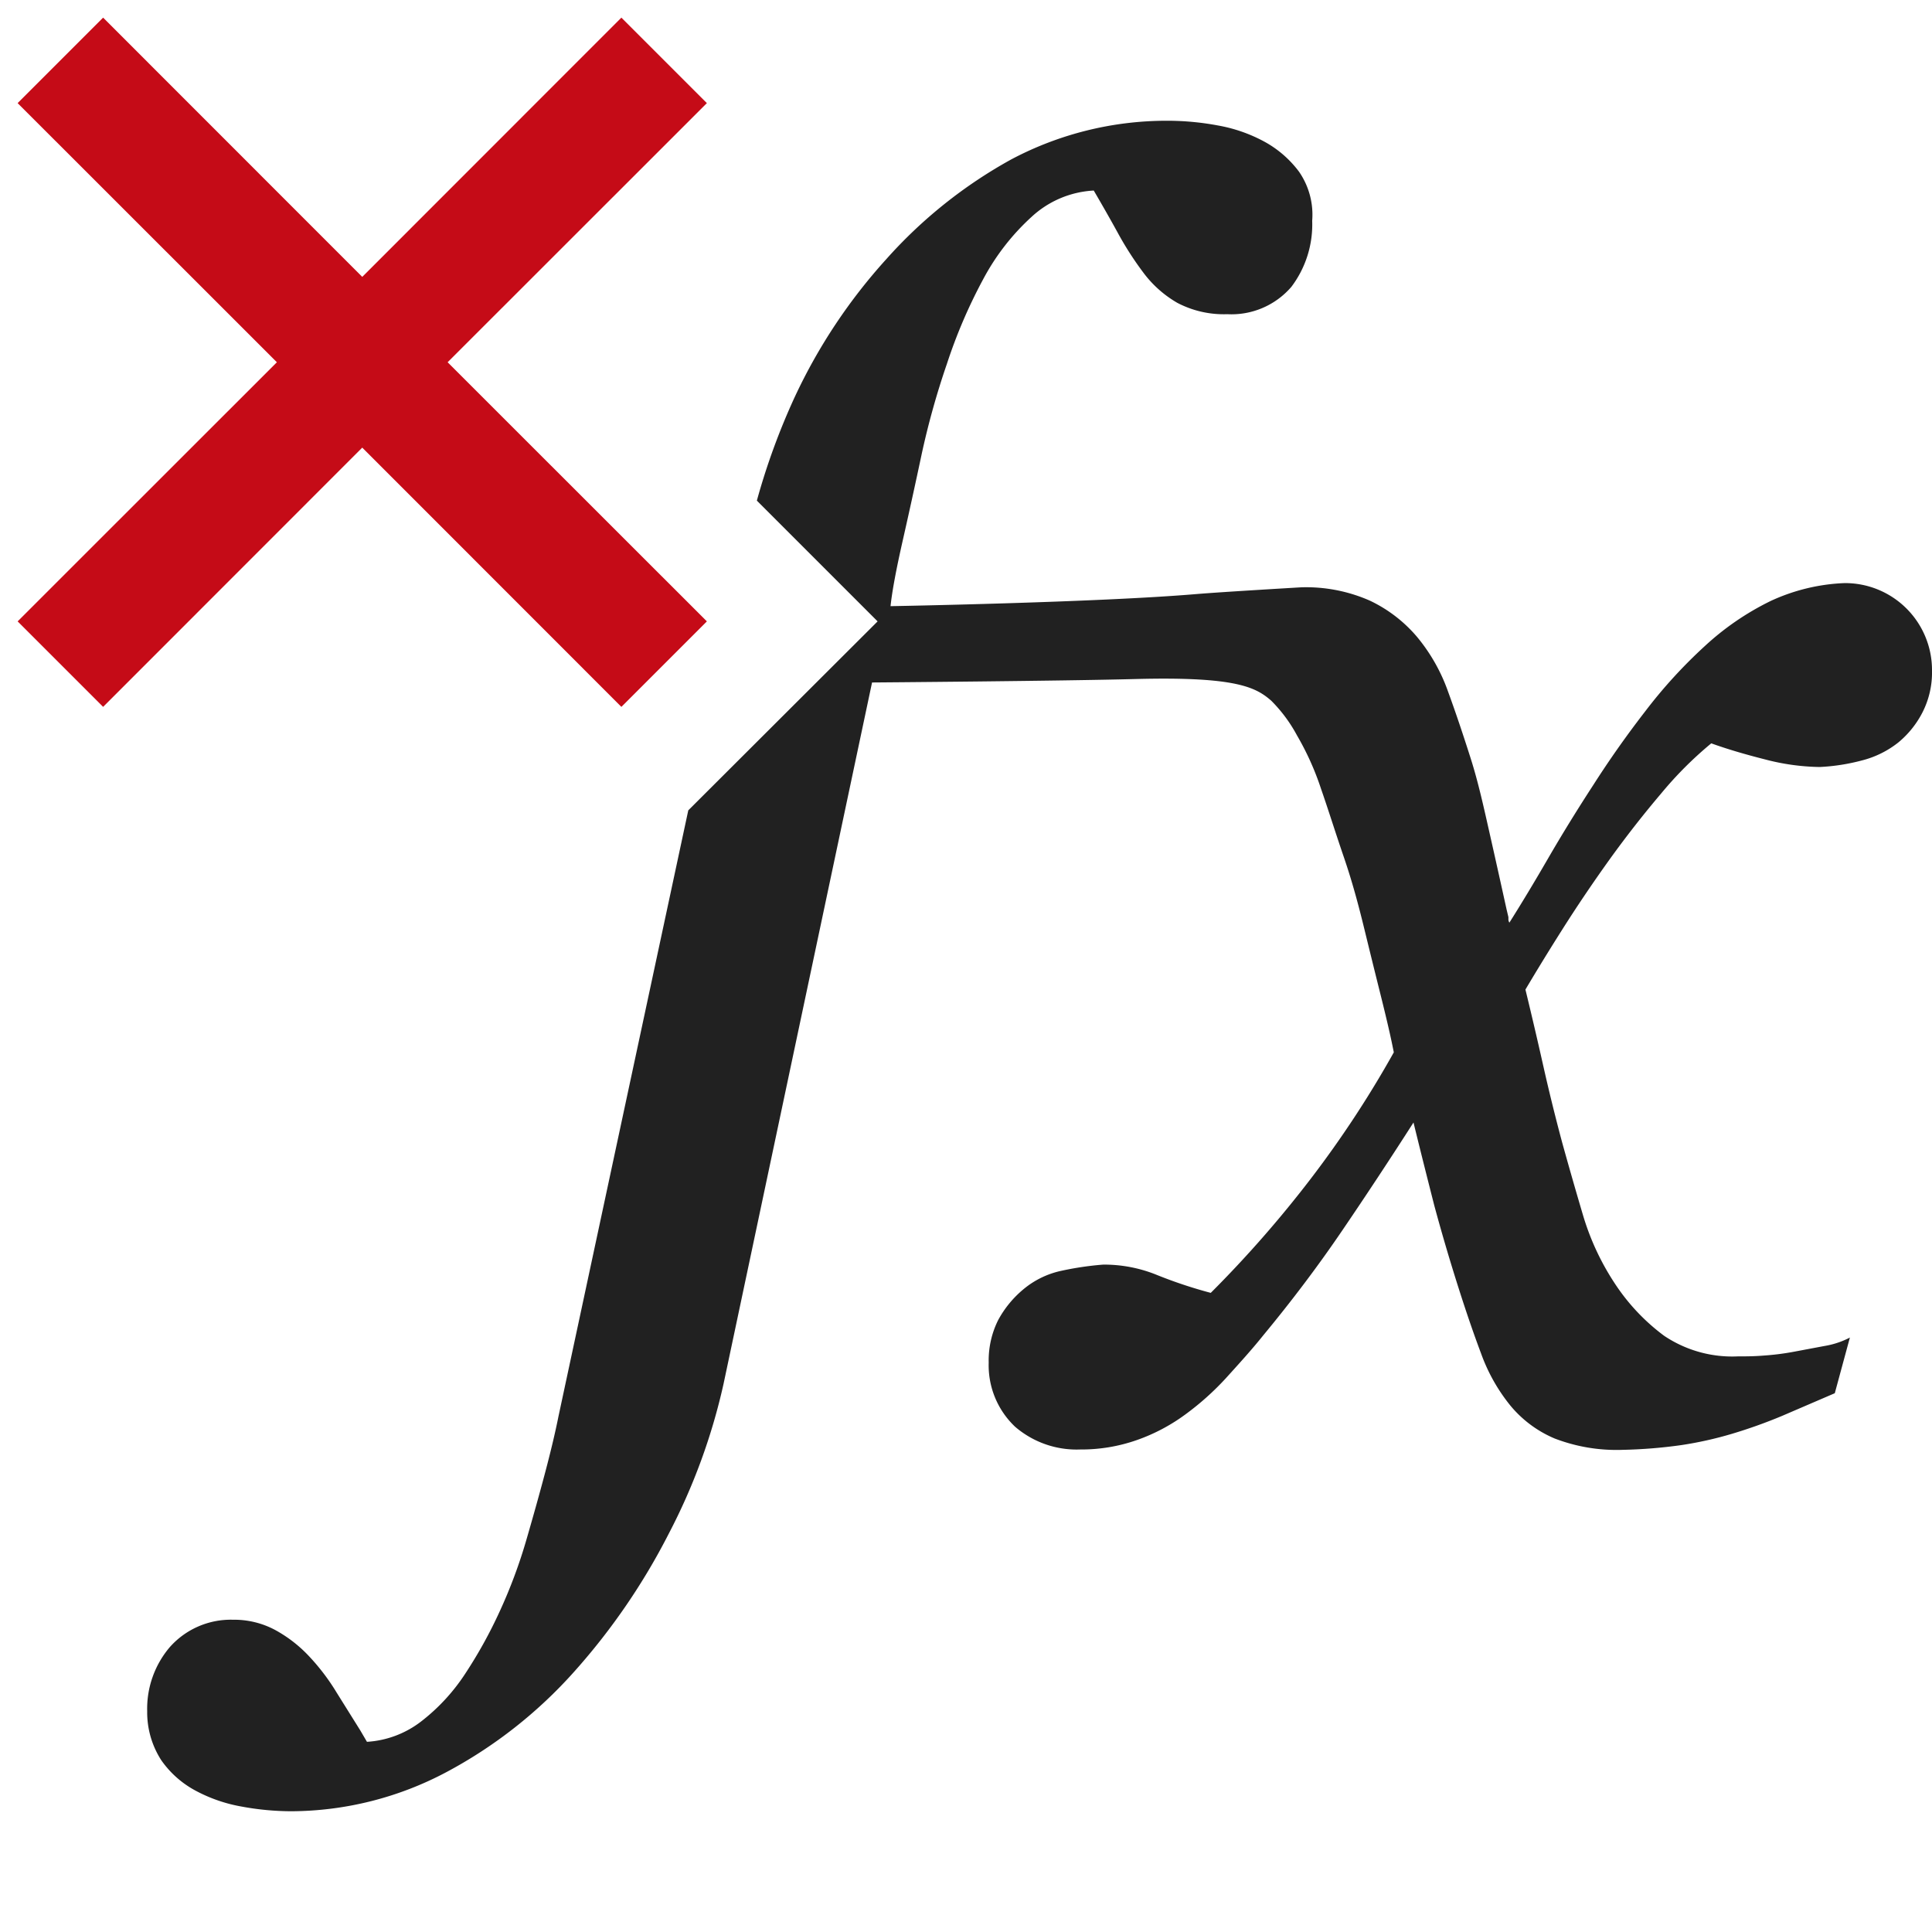 <svg xmlns="http://www.w3.org/2000/svg" viewBox="0 0 16 16">
  <defs>
    <style>.canvas{fill: none; opacity: 0;}.light-defaultgrey{fill: #212121; opacity: 1;}.light-red{fill: #c50b17; opacity: 1;}</style>
  </defs>
  <title>IconLightDeleteVariables</title>
  <g id="canvas">
    <path class="canvas" d="M16,16H0V0H16Z" />
  </g>
  <g id="level-1">
    <path class="light-defaultgrey" d="M16,5.555a.726.726,0,0,1-.078.343.79.79,0,0,1-.2.25.8.8,0,0,1-.3.149,1.666,1.666,0,0,1-.352.055,1.875,1.875,0,0,1-.453-.063c-.166-.042-.315-.086-.445-.133a3.1,3.1,0,0,0-.414.414q-.219.258-.422.539c-.135.188-.266.381-.391.578s-.229.368-.312.508q.078.321.148.633t.156.633q.08.289.172.6a2.119,2.119,0,0,0,.266.571,1.7,1.7,0,0,0,.406.43,1.011,1.011,0,0,0,.61.171c.062,0,.135,0,.218-.007a2.11,2.11,0,0,0,.25-.032l.25-.047a.7.7,0,0,0,.211-.07l-.125.461-.437.188a4.168,4.168,0,0,1-.414.148,3.076,3.076,0,0,1-.422.094,4.073,4.073,0,0,1-.485.039,1.429,1.429,0,0,1-.562-.094.959.959,0,0,1-.367-.273,1.476,1.476,0,0,1-.242-.43c-.063-.167-.125-.349-.188-.547q-.109-.343-.2-.68c-.057-.224-.115-.453-.172-.687q-.3.468-.594.9t-.648.86c-.1.125-.209.244-.313.359a2.293,2.293,0,0,1-.336.3,1.53,1.53,0,0,1-.4.211,1.386,1.386,0,0,1-.469.078.781.781,0,0,1-.539-.188.7.7,0,0,1-.219-.531.749.749,0,0,1,.078-.352.867.867,0,0,1,.211-.257.726.726,0,0,1,.3-.149,2.541,2.541,0,0,1,.359-.054,1.158,1.158,0,0,1,.446.086,3.8,3.8,0,0,0,.445.148,9.523,9.523,0,0,0,.828-.945,8.741,8.741,0,0,0,.688-1.047l-.016-.078c-.021-.1-.052-.232-.094-.4s-.086-.346-.133-.539-.1-.393-.171-.6-.131-.4-.188-.563a2.317,2.317,0,0,0-.2-.445,1.227,1.227,0,0,0-.213-.287c-.126-.11-.287-.2-1.106-.18-.63.017-2.2.029-2.2.029L5.992,11.461A5.033,5.033,0,0,1,5.539,12.7a5.386,5.386,0,0,1-.781,1.141,3.833,3.833,0,0,1-1.063.836A2.759,2.759,0,0,1,2.414,15,2.28,2.28,0,0,1,2,14.961a1.268,1.268,0,0,1-.383-.133.815.815,0,0,1-.281-.25.731.731,0,0,1-.117-.406.787.787,0,0,1,.187-.531.675.675,0,0,1,.524-.227.718.718,0,0,1,.351.086,1.116,1.116,0,0,1,.281.219,1.791,1.791,0,0,1,.227.3l.195.312.055.094a.815.815,0,0,0,.453-.172,1.614,1.614,0,0,0,.36-.391,3.838,3.838,0,0,0,.289-.523,4.237,4.237,0,0,0,.218-.586c.058-.2.11-.385.157-.563s.083-.33.109-.46L5.7,6.711,7.268,5.146l-1-1a5.609,5.609,0,0,1,.315-.861,4.576,4.576,0,0,1,.758-1.14A3.915,3.915,0,0,1,8.375,1.32,2.748,2.748,0,0,1,9.672,1a2.28,2.28,0,0,1,.414.039,1.268,1.268,0,0,1,.383.133.89.89,0,0,1,.289.25.626.626,0,0,1,.109.406.856.856,0,0,1-.172.547.654.654,0,0,1-.531.227.829.829,0,0,1-.414-.094.93.93,0,0,1-.281-.25,2.691,2.691,0,0,1-.211-.328c-.063-.115-.13-.232-.2-.352a.821.821,0,0,0-.516.219,1.911,1.911,0,0,0-.4.516,4.271,4.271,0,0,0-.3.7,6.569,6.569,0,0,0-.211.757q-.078.367-.156.711c-.052.23-.086.409-.1.539,0,0,1.7-.03,2.531-.1.2-.017.868-.056.868-.056a1.307,1.307,0,0,1,.57.11,1.166,1.166,0,0,1,.391.3,1.479,1.479,0,0,1,.257.453c.063.172.125.357.188.555s.109.409.156.617.094.42.141.633l.015.063v.023a.062.062,0,0,0,.008.023q.148-.234.32-.531t.375-.609q.2-.313.43-.61a4.091,4.091,0,0,1,.492-.539,2.263,2.263,0,0,1,.547-.375,1.6,1.6,0,0,1,.61-.148A.72.72,0,0,1,16,5.555Z" />
    <path class="light-red" d="M3.707,3,5.854,5.146l-.708.708L3,3.707.854,5.854.146,5.146,2.293,3,.146.854.854.146,3,2.293,5.146.146l.708.708Z" />
  </g>
</svg>
